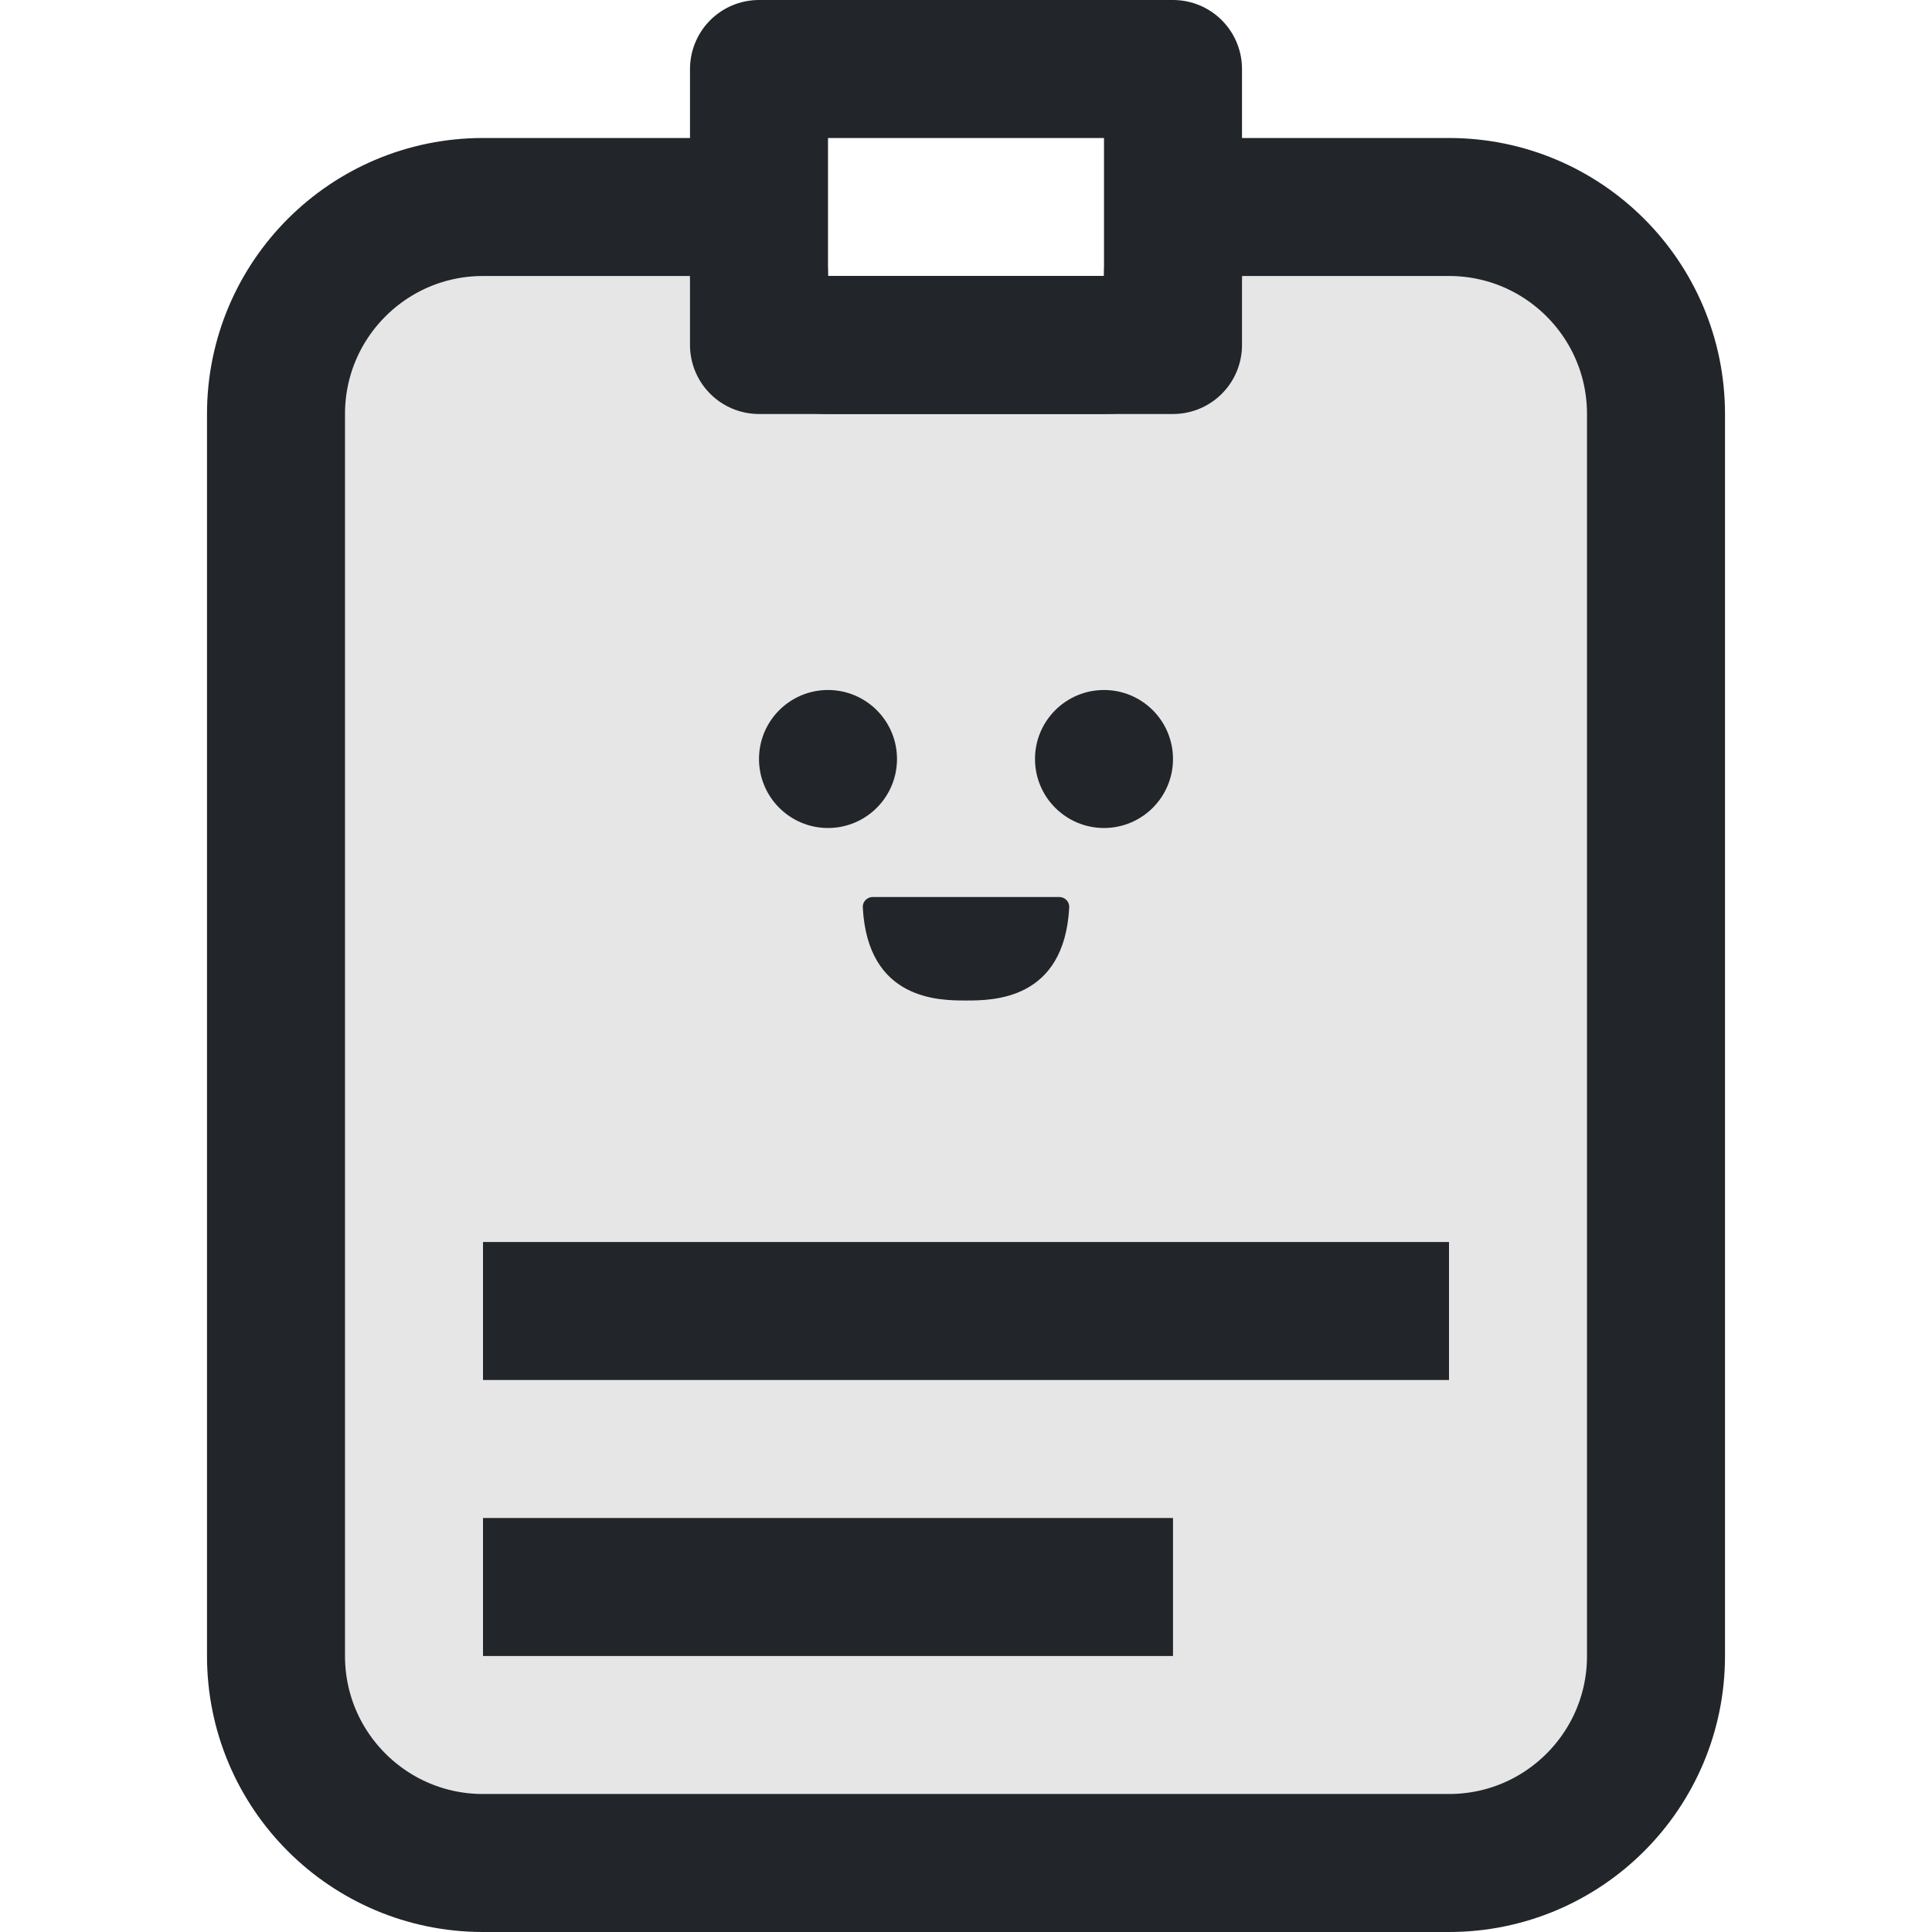 <svg width="28" height="28" viewBox="0 0 28 28" fill="none" xmlns="http://www.w3.org/2000/svg">
<path d="M21 3C22.657 3 24 4.343 24 6V24C24 25.657 22.657 27 21 27H7C5.343 27 4 25.657 4 24V6C4 4.343 5.343 3 7 3H10C10.552 3 11 3.448 11 4C11 4.552 11.448 5 12 5H16C16.552 5 17 4.552 17 4C17 3.448 17.448 3 18 3H21Z" fill="black" fill-opacity="0.1" stroke="#222529" stroke-width="2"/>
<path fill-rule="evenodd" clip-rule="evenodd" d="M13 11C13 11.552 12.552 12 12 12C11.448 12 11 11.552 11 11C11 10.448 11.448 10 12 10C12.552 10 13 10.448 13 11ZM17 11C17 11.552 16.552 12 16 12C15.448 12 15 11.552 15 11C15 10.448 15.448 10 16 10C16.552 10 17 10.448 17 11ZM12.65 13H15.35C15.433 13 15.501 13.068 15.496 13.15C15.425 14.5 14.386 14.5 14 14.5C13.614 14.5 12.575 14.5 12.504 13.15C12.499 13.068 12.567 13 12.65 13Z" fill="#222529"/>
<rect x="7" y="22" width="10" height="2" fill="#222529"/>
<rect x="7" y="18" width="14" height="2" fill="#222529"/>
<rect x="11" y="1" width="6" height="4" stroke="#222529" stroke-width="2" stroke-linejoin="round"/>
</svg>
